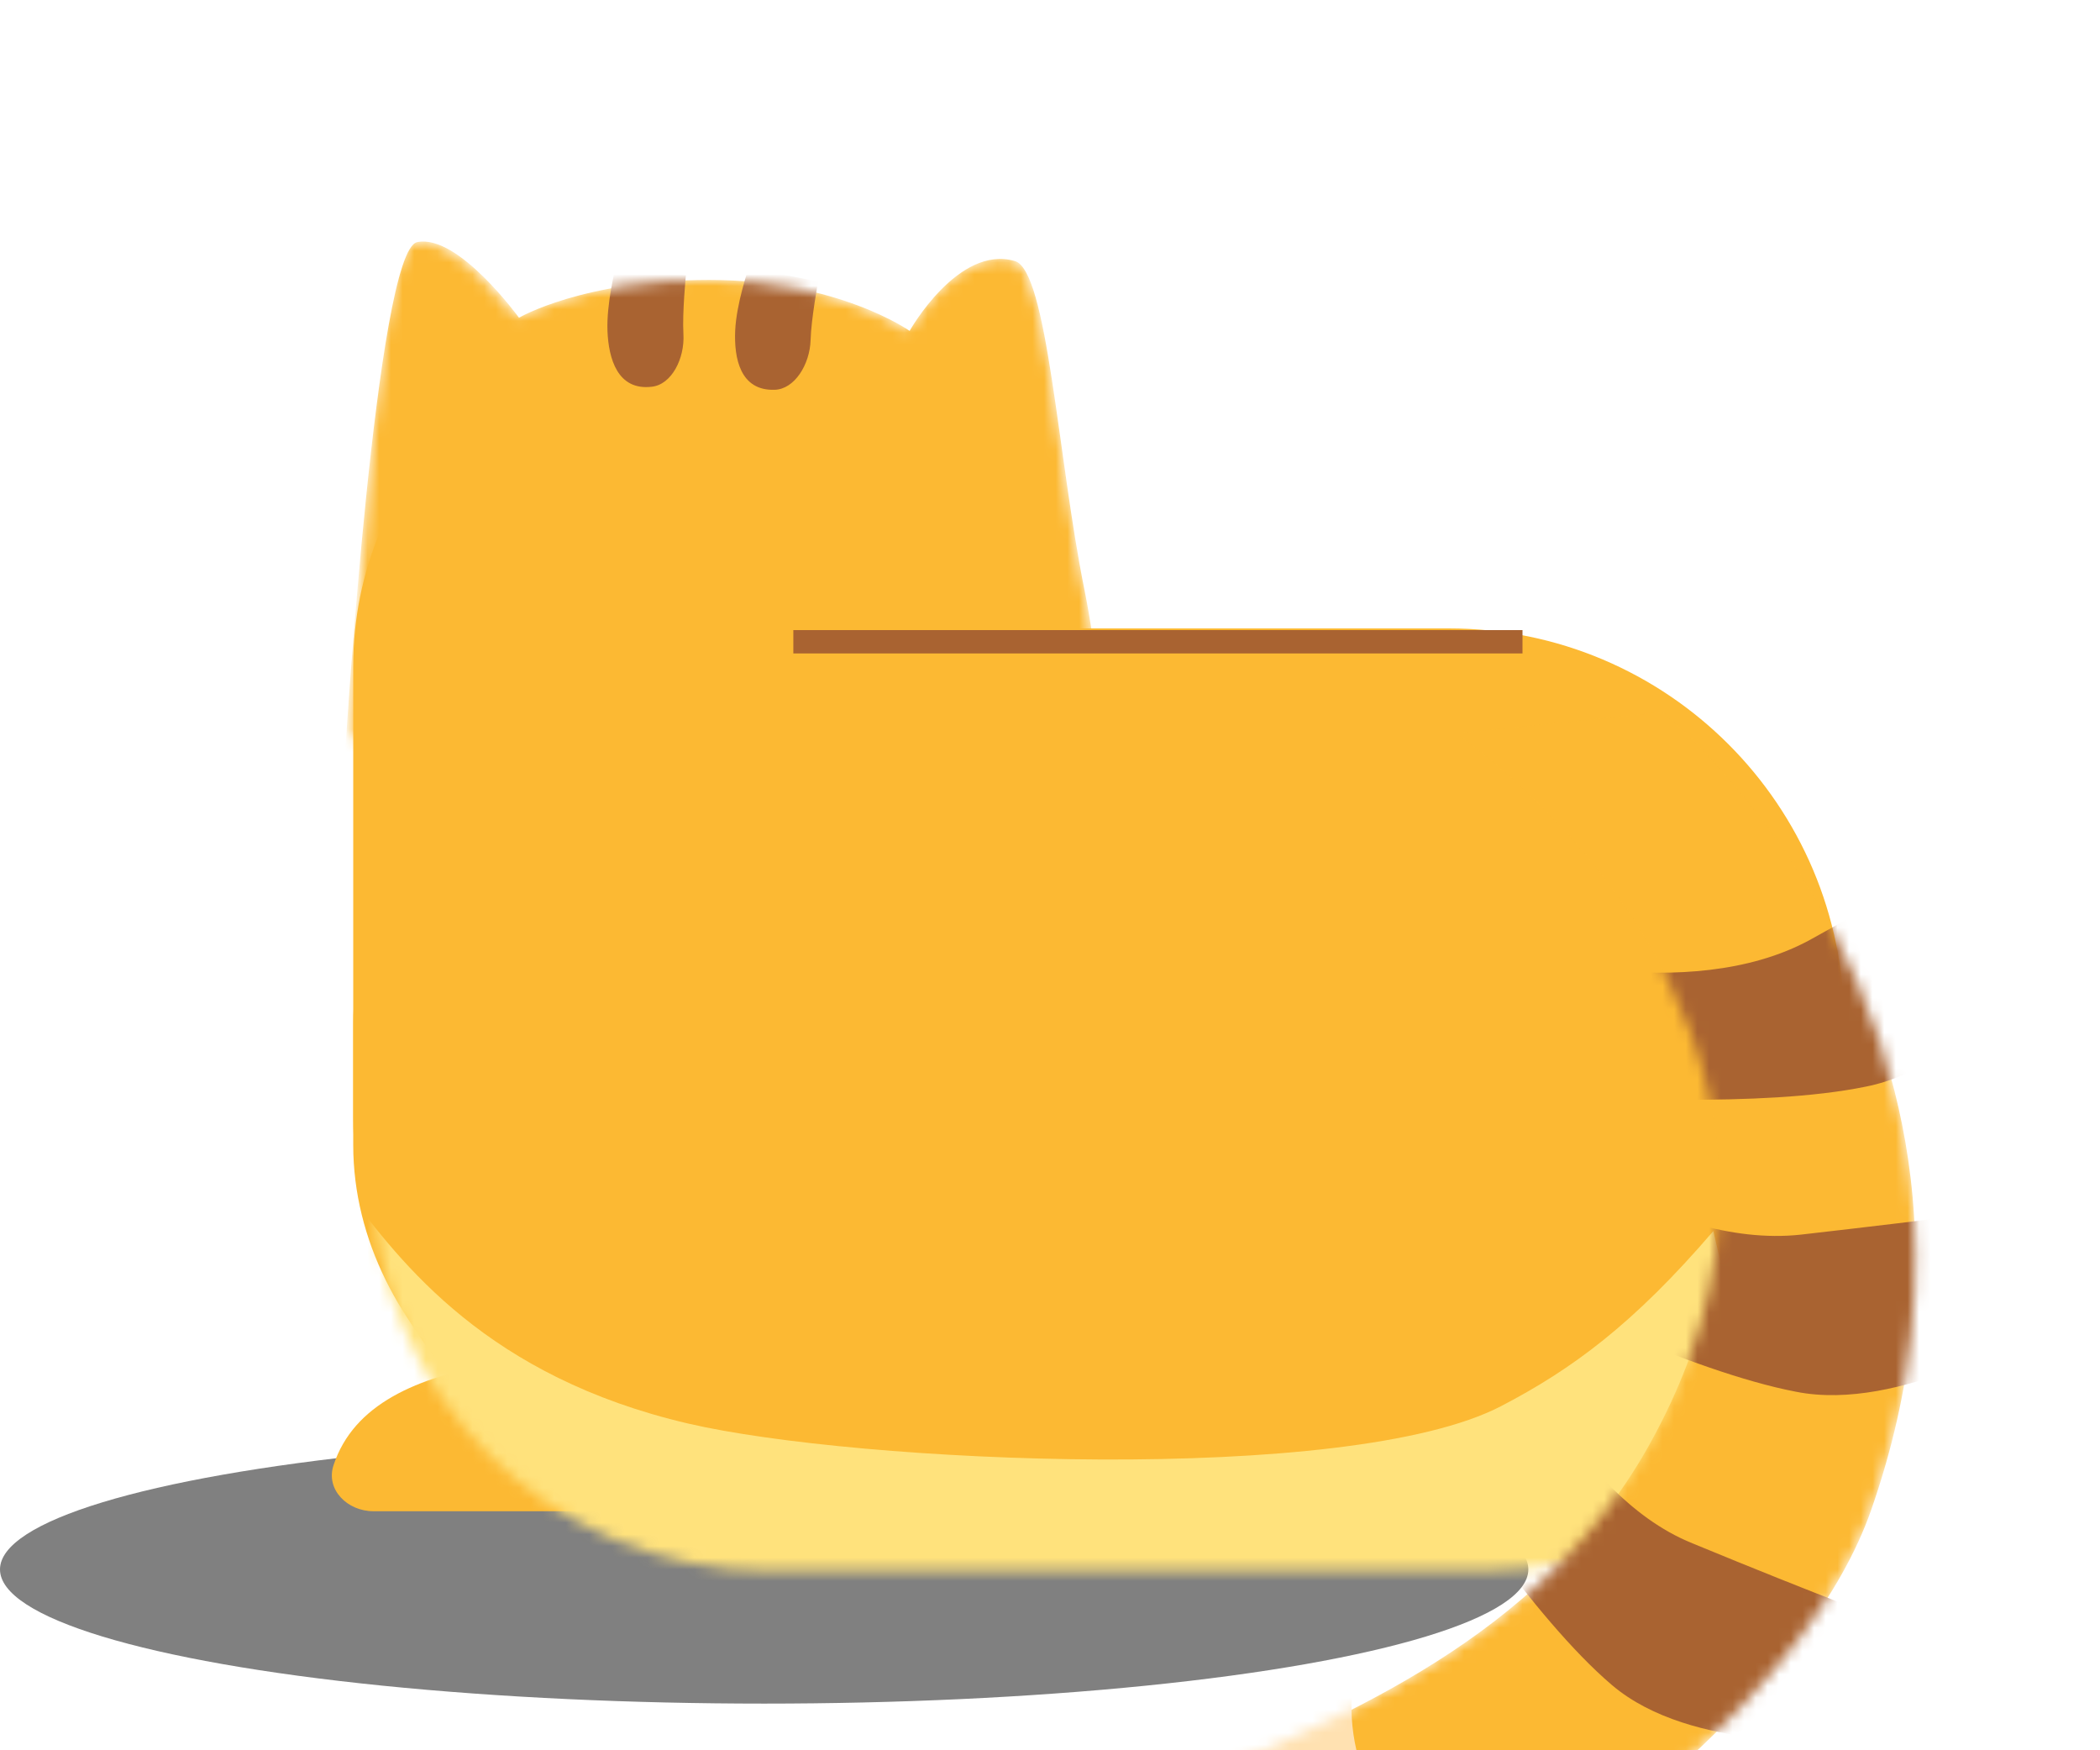 <svg width="180" height="150" viewBox="0 0 180 150" fill="none" xmlns="http://www.w3.org/2000/svg">
<ellipse cx="65.5" cy="134.5" rx="65.5" ry="11.5" fill="#808080"/>
<rect width="127.794" height="75.764" rx="33.879" transform="matrix(-1 0 0 1 158.071 53.856)" fill="#FCB933"/>
<rect width="100.41" height="59.333" rx="29.666" transform="matrix(4.37114e-08 1 1 -4.37114e-08 30.277 27.384)" fill="#FCB933"/>
<mask id="mask0" style="mask-type:alpha" maskUnits="userSpaceOnUse" x="30" y="20" width="65" height="50">
<path d="M94.135 58.009C94.135 58.009 94.103 56.442 92.934 50.692C90.629 39.348 89.747 23.171 86.94 22.346C82.06 20.911 77.878 28.352 77.878 28.352C77.878 28.352 71.699 23.969 60.649 23.969C49.771 23.969 44.266 27.22 44.266 27.22C44.266 27.22 39.011 19.969 35.502 20.718C31.993 21.467 30.189 62.565 30.189 62.565C30.189 62.565 33.288 70.91 61.836 69.904C90.383 68.897 94.135 58.009 94.135 58.009Z" fill="url(#paint0_linear)"/>
</mask>
<g mask="url(#mask0)">
<path d="M94.899 65.396C94.899 65.396 94.13 56.339 92.966 50.611C90.669 39.31 89.791 23.196 86.994 22.374C82.133 20.945 77.968 28.357 77.968 28.357C77.968 28.357 71.812 23.991 60.805 23.991C49.969 23.991 44.485 27.23 44.485 27.23C44.485 27.23 39.251 20.007 35.755 20.752C32.259 21.498 29.617 64.031 29.617 64.031C29.617 64.031 27.709 81.773 60.805 81.773C93.901 81.773 94.899 65.396 94.899 65.396Z" fill="#FCB933"/>
<path d="M70.125 24.135C70.125 24.135 69.53 27.325 69.48 29.131C69.421 31.246 68.09 33.372 66.385 33.405C63.44 33.497 62.907 30.695 63.017 28.314C63.123 26.024 64.133 23.084 64.133 23.084C64.133 23.084 65.775 23.336 67.416 23.588C68.682 23.837 70.125 24.135 70.125 24.135Z" fill="#A96331"/>
<path d="M58.792 23.586C58.792 23.586 58.473 26.816 58.579 28.619C58.703 30.732 57.559 32.965 55.863 33.144C52.937 33.49 52.165 30.744 52.069 28.362C51.978 26.071 52.731 23.055 52.731 23.055C52.731 23.055 54.389 23.165 56.046 23.275C57.328 23.414 58.792 23.586 58.792 23.586Z" fill="#A96331"/>
</g>
<path d="M67.251 114.908C68.956 114.786 70.519 114.505 71.95 114.092C83.37 110.801 99.541 101.35 109.568 107.73C113.912 110.495 117.205 115.692 114.502 120.075C107.452 131.507 83.665 129.122 67.251 129.513H31.998C29.789 129.513 27.895 127.665 28.589 125.568C32.034 115.155 50.012 116.139 67.251 114.908Z" fill="#FCB933"/>
<mask id="mask1" style="mask-type:alpha" maskUnits="userSpaceOnUse" x="32" y="58" width="130" height="77">
<path d="M161.071 92.735C161.071 74.024 145.903 58.856 127.192 58.856H65.879C47.168 58.856 32 74.024 32 92.735V100.741C32 119.452 47.168 134.62 65.879 134.62H127.192C145.903 134.62 161.071 119.452 161.071 100.741V92.735Z" fill="#FCB933"/>
</mask>
<g mask="url(#mask1)">
<path d="M58.99 122C41.82 118 34.413 108.333 29.7 102L31.215 134L61.515 140.5L153.424 134L146.859 105.5C139.991 113.5 134.739 117.342 128.679 120.5C115.55 127.342 73.448 125.368 58.99 122Z" fill="#FFE27C"/>
</g>
<mask id="mask2" style="mask-type:alpha" maskUnits="userSpaceOnUse" x="45" y="52" width="144" height="139">
<path d="M124.817 62.85C124.817 62.85 161.289 87.534 141.546 123.499C124.11 155.311 78.11 151.491 82.324 172.213C86.118 190.669 150.224 158.525 160.386 129.401C175.031 87.391 142.509 61.03 142.509 61.03L124.817 62.85Z" fill="#F5B31C"/>
</mask>
<g mask="url(#mask2)">
<path d="M124.818 62.852C124.818 62.852 161.291 87.536 141.547 123.501C124.112 155.312 78.112 151.493 82.326 172.215C86.119 190.671 150.225 158.527 160.387 129.403C175.032 87.393 142.511 61.031 142.511 61.031L124.818 62.852Z" fill="#FCB933"/>
<path d="M117.196 140.044C117.196 140.044 113.109 147.215 119.115 156.632C124.966 166.042 131.014 166.32 131.014 166.32C131.014 166.32 84.463 190.828 76.057 177.505C67.495 164.174 117.196 140.044 117.196 140.044Z" fill="#FFE1B1"/>
<path d="M128.551 111.981C128.551 111.981 134.219 127.89 145.062 132.262C155.817 136.707 162.974 139.36 162.974 139.36L157.942 149.121C157.942 149.121 145.016 150.231 138.174 144.417C131.331 138.602 123.226 125.99 123.226 125.99L128.551 111.981Z" fill="#A96331"/>
<path d="M129.462 96.454C129.462 96.454 142.332 107.116 154.346 105.81C166.448 104.429 174.218 103.392 174.218 103.392L174.227 114.005C174.227 114.005 162.901 121.076 153.924 119.269C144.86 117.536 131.271 110.791 131.271 110.791L129.462 96.454Z" fill="#A96331"/>
<path d="M128.609 81.418C128.609 81.418 144.581 86.337 155.178 80.527C165.828 74.616 172.608 70.681 172.608 70.681L176.682 80.481C176.682 80.481 168.929 91.352 159.945 93.121C150.908 94.992 135.772 93.968 135.772 93.968L128.609 81.418Z" fill="#A96331"/>
</g>
<path d="M68 55H130.5" stroke="#A96331" stroke-width="2"/>
<defs>
<linearGradient id="paint0_linear" x1="131.506" y1="44.001" x2="73.444" y2="153.712" gradientUnits="userSpaceOnUse">
<stop stop-color="#F5B31C"/>
<stop offset="1" stop-color="#F5B81C"/>
</linearGradient>
</defs>
</svg>

